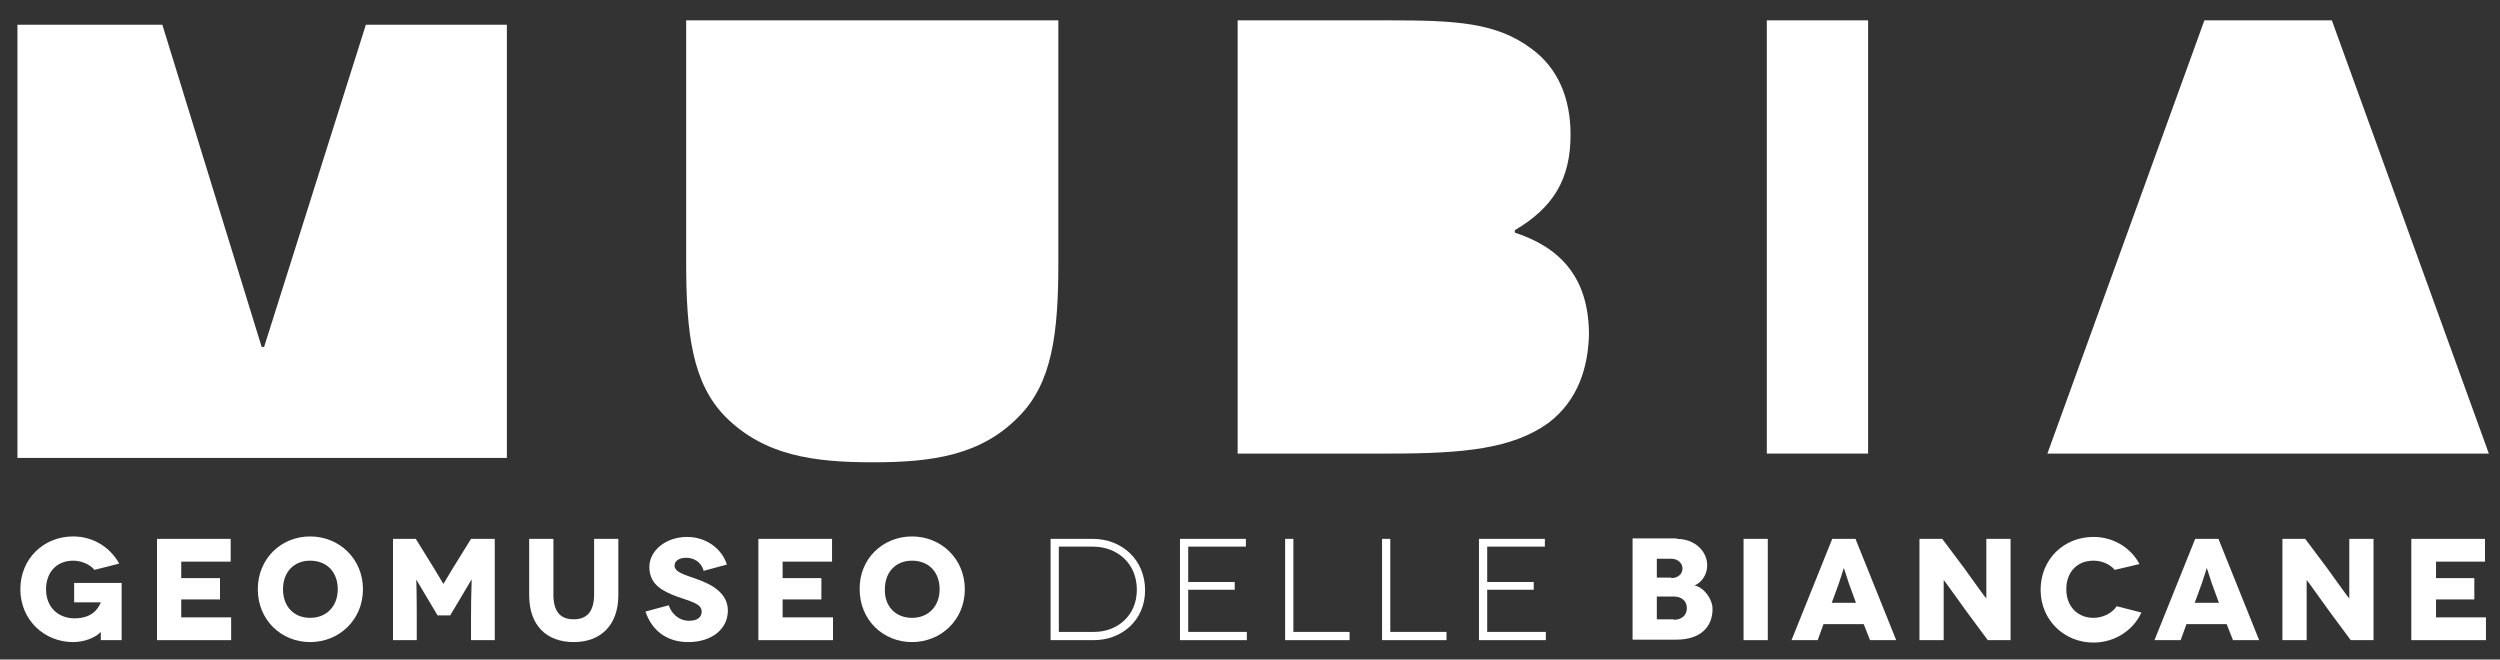 <?xml version="1.0" encoding="UTF-8" standalone="no"?>
<svg
   xmlns:dc="http://purl.org/dc/elements/1.1/"
   xmlns:cc="http://creativecommons.org/ns#"
   xmlns:rdf="http://www.w3.org/1999/02/22-rdf-syntax-ns#"
   xmlns:svg="http://www.w3.org/2000/svg"
   xmlns="http://www.w3.org/2000/svg"
   version="1.1"
   id="Layer_1"
   x="0px"
   y="0px"
   viewBox="0 0 515.9 136.1"
   style="enable-background:new 0 0 515.9 136.1;"
   xml:space="preserve"><rect x="0" y="0" width="515.9" height="136.1" fill="#333333" stroke="none"/><defs
   id="defs73" />
<style
   type="text/css"
   id="style2">
	.st0{fill:#FFFFFF;}
</style>
<g
   id="g68"
   style="fill:#ffffff;fill-opacity:1">
	<polygon
   class="st0"
   points="75.5,5.1 54.5,71.6 54,71.6 33.5,5.1 3.6,5.1 3.6,94.5 104.6,94.5 104.6,5.1  "
   id="polygon4"
   style="fill:#ffffff;fill-opacity:1" />
	<g
   id="g10"
   style="fill:#ffffff;fill-opacity:1">
		<path
   class="st0"
   d="M218.4,4.2v50.1c0,14.6-1.3,24.8-8.2,31.7c-7.8,8-17.9,9.4-30.1,9.4c-12.3,0-22.4-1.4-30.4-9.4    c-6.8-6.9-8.1-17.1-8.1-31.7V4.2"
   id="path6"
   style="fill:#ffffff;fill-opacity:1" />
		<path
   class="st0"
   d="M319.5,87.3c-7.4,5.3-17.4,6.3-32.7,6.3h-31.4V4.2h31.2c13.7,0,22.2,0.4,29.5,5.9c5.3,3.9,8,10,8,17.7    c0,9.1-3.5,15-11.5,19.7v0.5c9.1,3,15.3,9,15.3,21.1C327.7,75.8,325.7,82.6,319.5,87.3"
   id="path8"
   style="fill:#ffffff;fill-opacity:1" />
	</g>
	<rect
   x="364.6"
   y="4.2"
   class="st0"
   width="20.9"
   height="89.4"
   id="rect12"
   style="fill:#ffffff;fill-opacity:1" />
	<polygon
   class="st0"
   points="454.9,4.2 422.5,93.6 513.6,93.6 481.2,4.2  "
   id="polygon14"
   style="fill:#ffffff;fill-opacity:1" />
	<g
   id="g18"
   style="fill:#ffffff;fill-opacity:1">
		<path
   class="st0"
   d="M20.8,130.4c-1.2,1.3-3.6,2.1-5.7,2.1c-6,0-10.9-4.6-10.9-10.9c0-6.3,4.8-10.9,10.9-10.9    c4.1,0,7.6,2.2,9.5,5.6l-5.1,1.3c-1-1.2-2.8-1.9-4.4-1.9c-3.5,0-5.6,2.5-5.6,5.9c0,3.7,2.5,6,5.9,6c3.3,0,4.8-1.7,5.4-3.3v0h-5.5    v-4h9.8v11.8h-4.3C20.8,130.7,20.8,130.4,20.8,130.4L20.8,130.4z"
   id="path16"
   style="fill:#ffffff;fill-opacity:1" />
	</g>
	<polygon
   class="st0"
   points="47.7,127.4 47.7,132.1 32.4,132.1 32.4,111.2 47.6,111.2 47.6,115.9 37.4,115.9 37.4,119.3    45.4,119.3 45.4,123.7 37.4,123.7 37.4,127.4  "
   id="polygon20"
   style="fill:#ffffff;fill-opacity:1" />
	<g
   id="g30"
   style="fill:#ffffff;fill-opacity:1">
		<path
   class="st0"
   d="M64,127.5c3.4,0,5.7-2.4,5.7-5.9c0-3.5-2.2-5.9-5.7-5.9c-3.4,0-5.6,2.4-5.6,5.9    C58.4,125.1,60.6,127.5,64,127.5 M64,110.7c6,0,10.9,4.6,10.9,10.9c0,6.3-4.9,10.9-10.9,10.9c-6,0-10.8-4.6-10.8-10.9    C53.2,115.3,58,110.7,64,110.7"
   id="path22"
   style="fill:#ffffff;fill-opacity:1" />
		<path
   class="st0"
   d="M102.1,111.2v20.9h-4.9V127c0-5,0.2-7.4,0.1-7.4h0c0,0-1.7,2.9-1.9,3.2l-2.5,4.2h-2.6l-2.5-4.2    c-0.2-0.3-1.9-3.2-1.9-3.2h0c0,0,0.1,2.5,0.1,7.4v5.1h-4.9v-20.9h4.7l3.9,6.3c1.5,2.5,1.8,3,1.8,3h0c0,0,0.3-0.5,1.8-3l3.9-6.3    H102.1z"
   id="path24"
   style="fill:#ffffff;fill-opacity:1" />
		<path
   class="st0"
   d="M127.6,111.2v11.6c0,6.3-3.7,9.7-9.2,9.7c-5.6,0-9.2-3.4-9.2-9.7v-11.6h5v11.5c0,3.6,1.5,5.1,4.2,5.1    c2.7,0,4.2-1.6,4.2-5.1v-11.5H127.6z"
   id="path26"
   style="fill:#ffffff;fill-opacity:1" />
		<path
   class="st0"
   d="M145.2,117.8c-0.5-1.9-2.1-2.7-3.6-2.7c-1.5,0-2.4,0.7-2.4,1.6c0,1.4,2.1,1.9,4.6,2.8    c3.1,1.1,6.4,2.9,6.4,6.5c0,3.8-3.3,6.5-8.2,6.5c-4.4,0-7.5-2.4-8.8-6.3l4.8-1.3c0.5,1.6,2,3.2,4.2,3.2c1.8,0,2.6-0.8,2.6-1.9    c0-1.7-2.4-2.1-5.4-3.2c-2.5-1-5.4-2.3-5.4-6c0-3.3,3.3-6.2,7.8-6.2c4,0,7.2,2.5,8.2,5.7L145.2,117.8z"
   id="path28"
   style="fill:#ffffff;fill-opacity:1" />
	</g>
	<polygon
   class="st0"
   points="171.9,127.4 171.9,132.1 156.5,132.1 156.5,111.2 171.7,111.2 171.7,115.9 161.5,115.9 161.5,119.3    169.5,119.3 169.5,123.7 161.5,123.7 161.5,127.4  "
   id="polygon32"
   style="fill:#ffffff;fill-opacity:1" />
	<g
   id="g38"
   style="fill:#ffffff;fill-opacity:1">
		<path
   class="st0"
   d="M188.2,127.5c3.4,0,5.7-2.4,5.7-5.9c0-3.5-2.2-5.9-5.7-5.9c-3.4,0-5.6,2.4-5.6,5.9    C182.5,125.1,184.8,127.5,188.2,127.5 M188.2,110.7c6,0,10.9,4.6,10.9,10.9c0,6.3-4.9,10.9-10.9,10.9c-6,0-10.8-4.6-10.8-10.9    C177.3,115.3,182.2,110.7,188.2,110.7"
   id="path34"
   style="fill:#ffffff;fill-opacity:1" />
		<path
   class="st0"
   d="M225.8,130.4c4.7,0,8.8-3.3,8.8-8.7c0-5.5-4.1-8.9-9.1-8.9h-7v17.6H225.8z M225.5,111.2    c6,0,10.8,4.3,10.8,10.6c0,6.2-4.8,10.3-10.6,10.3h-8.9v-20.9H225.5z"
   id="path36"
   style="fill:#ffffff;fill-opacity:1" />
	</g>
	<polygon
   class="st0"
   points="257.3,130.4 257.3,132.1 243.5,132.1 243.5,111.2 257.1,111.2 257.1,112.8 245.2,112.8 245.2,120.1    254.8,120.1 254.8,121.7 245.2,121.7 245.2,130.4  "
   id="polygon40"
   style="fill:#ffffff;fill-opacity:1" />
	<polygon
   class="st0"
   points="278.5,130.4 278.5,132.1 265.2,132.1 265.2,111.2 266.9,111.2 266.9,130.4  "
   id="polygon42"
   style="fill:#ffffff;fill-opacity:1" />
	<polygon
   class="st0"
   points="298.5,130.4 298.5,132.1 285.2,132.1 285.2,111.2 286.9,111.2 286.9,130.4  "
   id="polygon44"
   style="fill:#ffffff;fill-opacity:1" />
	<polygon
   class="st0"
   points="319,130.4 319,132.1 305.2,132.1 305.2,111.2 318.8,111.2 318.8,112.8 306.9,112.8 306.9,120.1    316.5,120.1 316.5,121.7 306.9,121.7 306.9,130.4  "
   id="polygon46"
   style="fill:#ffffff;fill-opacity:1" />
	<g
   id="g50"
   style="fill:#ffffff;fill-opacity:1">
		<path
   class="st0"
   d="M345.4,127.9c1.7,0,2.7-1,2.7-2.4c0-1.5-1.1-2.4-2.7-2.4h-3.5v4.7H345.4z M344.9,119.3c1.3,0,2.3-0.8,2.3-2    c0-1.1-1-2-2.3-2h-3v3.9H344.9z M346,111.2c3.7,0,6.3,2.5,6.3,5.5c0,2-1.3,3.6-2.6,4.1v0c2,0.5,3.7,2.8,3.7,4.9    c0,3.5-2.3,6.3-7.5,6.3h-9v-20.9H346z"
   id="path48"
   style="fill:#ffffff;fill-opacity:1" />
	</g>
	<rect
   x="359.8"
   y="111.2"
   class="st0"
   width="5"
   height="20.9"
   id="rect52"
   style="fill:#ffffff;fill-opacity:1" />
	<g
   id="g64"
   style="fill:#ffffff;fill-opacity:1">
		<path
   class="st0"
   d="M383,124.4l-1.5-4.1c-0.4-1.2-1-3.1-1-3.1h0c0,0-0.6,1.9-1,3.1l-1.5,4.1H383z M384.6,128.8h-8.3l-1.2,3.3    h-5.4l8.4-20.9h4.8l8.4,20.9h-5.4L384.6,128.8z"
   id="path54"
   style="fill:#ffffff;fill-opacity:1" />
		<path
   class="st0"
   d="M414.9,111.2v20.9h-4.7l-4.3-5.8c-1.9-2.6-4.7-6.6-4.8-6.6h0c0,0,0,3.2,0,7.8v4.6h-5v-20.9h4.7l4.5,6    c1.3,1.8,4.5,6.3,4.6,6.3h0c0,0,0-3.7,0-7.5v-4.8H414.9z"
   id="path56"
   style="fill:#ffffff;fill-opacity:1" />
		<path
   class="st0"
   d="M436.4,117.6c-1-1.2-2.7-1.9-4.4-1.9c-3.5,0-5.6,2.5-5.6,5.9c0,3.6,2.4,5.9,5.6,5.9c2,0,3.9-1,4.8-2.4    l5.1,1.3c-1.7,3.7-5.5,6.2-9.9,6.2c-6,0-10.9-4.6-10.9-10.9c0-6.3,4.8-10.9,10.9-10.9c4.1,0,7.7,2.2,9.5,5.6L436.4,117.6z"
   id="path58"
   style="fill:#ffffff;fill-opacity:1" />
		<path
   class="st0"
   d="M457.9,124.4l-1.5-4.1c-0.4-1.2-1-3.1-1-3.1h0c0,0-0.6,1.9-1,3.1l-1.5,4.1H457.9z M459.5,128.8h-8.3l-1.2,3.3    h-5.4l8.4-20.9h4.8l8.4,20.9h-5.4L459.5,128.8z"
   id="path60"
   style="fill:#ffffff;fill-opacity:1" />
		<path
   class="st0"
   d="M489.8,111.2v20.9h-4.7l-4.3-5.8c-1.9-2.6-4.7-6.6-4.8-6.6h0c0,0,0,3.2,0,7.8v4.6h-5v-20.9h4.7l4.5,6    c1.3,1.8,4.5,6.3,4.6,6.3h0c0,0,0-3.7,0-7.5v-4.8H489.8z"
   id="path62"
   style="fill:#ffffff;fill-opacity:1" />
	</g>
	<polygon
   class="st0"
   points="513,127.4 513,132.1 497.6,132.1 497.6,111.2 512.8,111.2 512.8,115.9 502.7,115.9 502.7,119.3    510.6,119.3 510.6,123.7 502.7,123.7 502.7,127.4  "
   id="polygon66"
   style="fill:#ffffff;fill-opacity:1" />
</g>
</svg>
